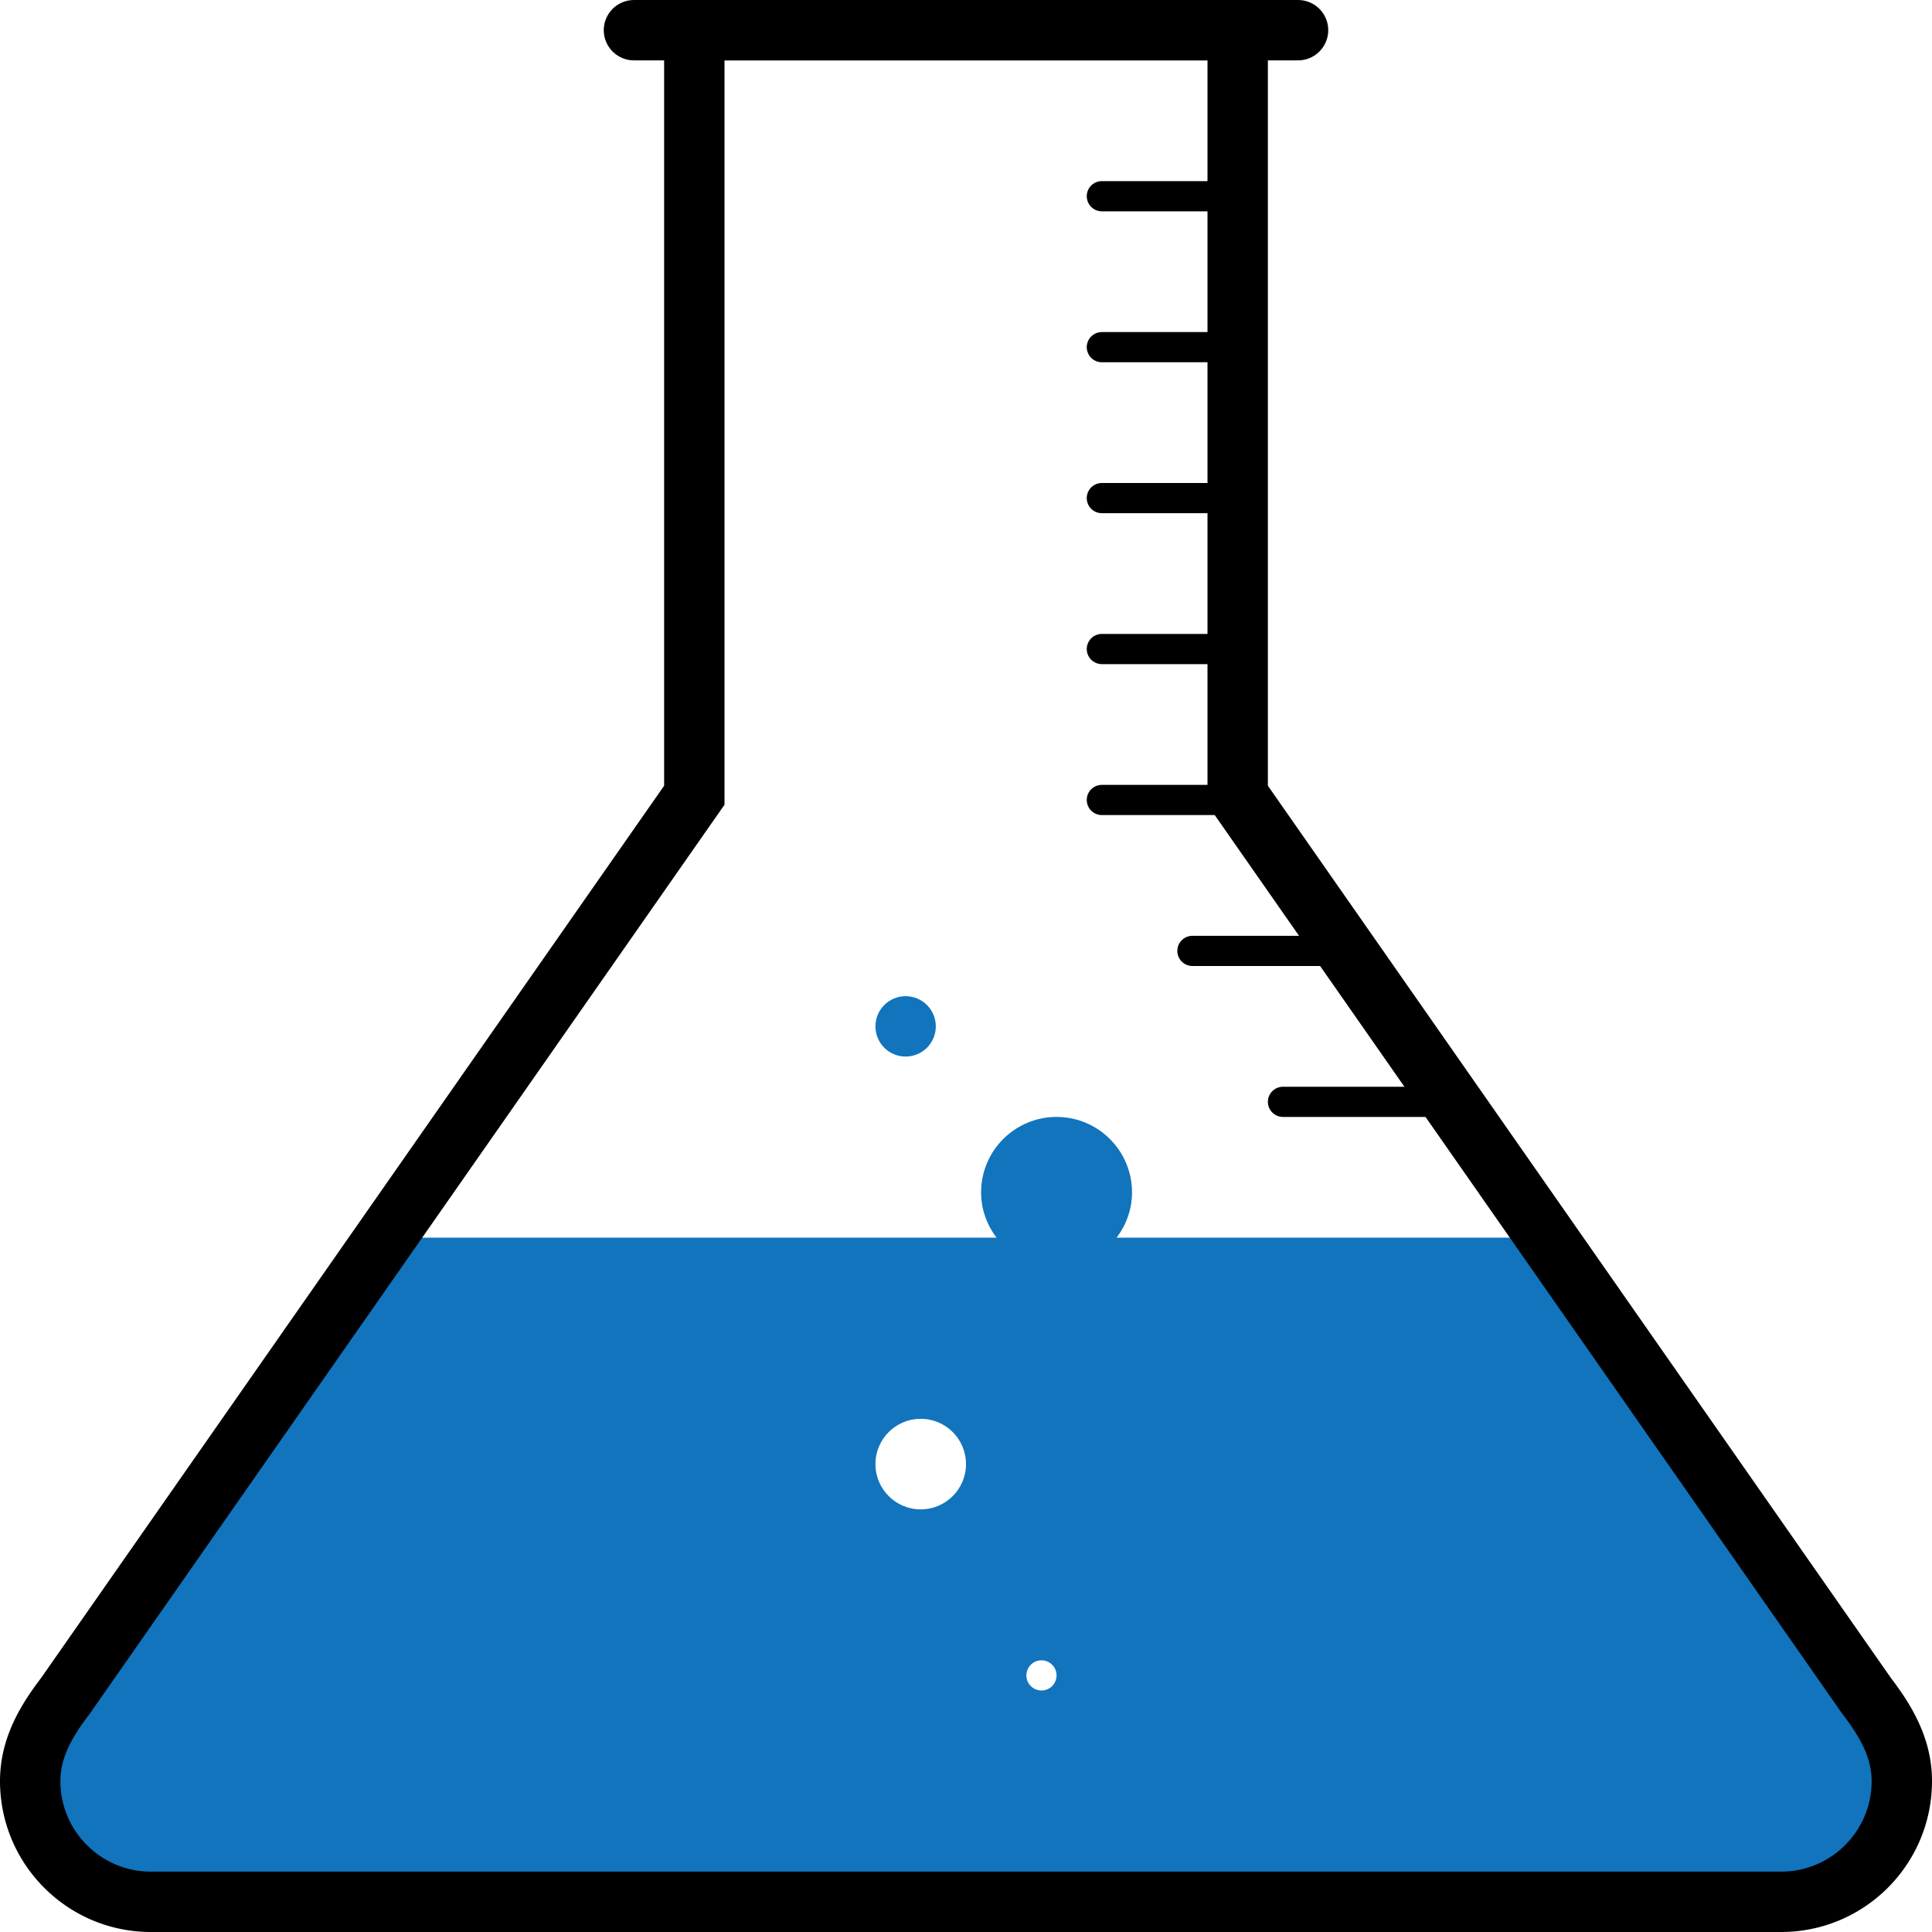 <?xml version="1.0" standalone="no"?>
<!DOCTYPE svg PUBLIC "-//W3C//DTD SVG 1.1//EN" "http://www.w3.org/Graphics/SVG/1.1/DTD/svg11.dtd">
<svg width="100%" height="100%" viewBox="0 0 128 128" version="1.1" xmlns="http://www.w3.org/2000/svg" xmlns:xlink="http://www.w3.org/1999/xlink" xml:space="preserve" style="fill-rule:evenodd;clip-rule:evenodd;stroke-linecap:round;stroke-miterlimit:1.414;">
    <g id="polychromatic">
        <g id="mono-lg">
            <path d="M123.657,112.343L102.311,82L73.977,82C74.61,81.162 75,80.131 75,79C75,76.239 72.761,74 70,74C67.239,74 65,76.239 65,79C65,80.131 65.39,81.162 66.023,82L26,82L4.343,112.343C2.895,113.791 2,115.791 2,118C2,120.209 2.895,122.209 4.343,123.657C5.791,125.105 7.791,126 10,126L118,126C120.209,126 122.209,125.105 123.657,123.657C125.105,122.209 126,120.209 126,118C126,115.791 125.105,113.791 123.657,112.343L123.657,112.343ZM61,100C59.343,100 58,98.657 58,97C58,95.343 59.343,94 61,94C62.657,94 64,95.343 64,97C64,98.657 62.657,100 61,100ZM69,112C68.448,112 68,111.552 68,111C68,110.448 68.448,110 69,110C69.552,110 70,110.448 70,111C70,111.552 69.552,112 69,112Z" style="fill:rgb(17,116,189);fill-rule:nonzero;"/>
            <circle cx="60" cy="68" r="2" style="fill:rgb(17,116,189);"/>
            <path d="M95,73L85,73" style="fill:none;stroke-width:2px;stroke:black;"/>
            <path d="M88,63L79,63" style="fill:none;stroke-width:2px;stroke:black;"/>
            <path d="M81,53L73,53" style="fill:none;stroke-width:2px;stroke:black;"/>
            <path d="M81,43L73,43" style="fill:none;stroke-width:2px;stroke:black;"/>
            <path d="M81,33L73,33" style="fill:none;stroke-width:2px;stroke:black;"/>
            <path d="M81,23L73,23" style="fill:none;stroke-width:2px;stroke:black;"/>
            <path d="M81,13L73,13" style="fill:none;stroke-width:2px;stroke:black;"/>
            <path d="M9.994,128L9.871,127.999L9.743,127.997L9.615,127.993L9.487,127.987L9.36,127.98L9.233,127.971L9.106,127.961L8.98,127.949L8.854,127.935L8.729,127.92L8.604,127.903L8.48,127.885L8.356,127.865L8.232,127.844L8.109,127.821L7.987,127.797L7.865,127.771L7.744,127.744L7.623,127.715L7.503,127.685L7.383,127.654L7.264,127.621L7.145,127.586L7.027,127.55L6.91,127.513L6.793,127.474L6.677,127.434L6.562,127.393L6.447,127.35L6.333,127.306L6.22,127.26L6.107,127.214L5.995,127.165L5.884,127.116L5.773,127.065L5.664,127.013L5.555,126.96L5.446,126.905L5.339,126.849L5.232,126.792L5.126,126.734L5.021,126.674L4.917,126.613L4.813,126.551L4.711,126.488L4.609,126.424L4.508,126.358L4.408,126.291L4.308,126.223L4.21,126.154L4.112,126.084L4.016,126.013L3.92,125.94L3.825,125.867L3.731,125.792L3.638,125.716L3.546,125.639L3.455,125.561L3.365,125.482L3.276,125.402L3.188,125.321L3.1,125.239L3.014,125.155L2.929,125.071L2.845,124.986L2.761,124.9L2.679,124.813L2.598,124.724L2.518,124.635L2.439,124.545L2.361,124.454L2.284,124.362L2.208,124.269L2.133,124.175L2.06,124.08L1.987,123.984L1.916,123.888L1.846,123.79L1.777,123.692L1.709,123.592L1.642,123.492L1.576,123.391L1.512,123.289L1.449,123.187L1.387,123.083L1.326,122.979L1.266,122.874L1.208,122.768L1.151,122.661L1.095,122.554L1.04,122.445L0.987,122.336L0.935,122.227L0.884,122.116L0.835,122.005L0.786,121.893L0.74,121.78L0.694,121.667L0.65,121.553L0.607,121.438L0.566,121.323L0.526,121.207L0.487,121.09L0.45,120.973L0.414,120.855L0.379,120.736L0.346,120.617L0.315,120.497L0.285,120.377L0.256,120.256L0.229,120.135L0.203,120.013L0.179,119.891L0.156,119.768L0.135,119.644L0.115,119.52L0.097,119.396L0.08,119.271L0.065,119.146L0.051,119.02L0.039,118.894L0.029,118.767L0.02,118.64L0.013,118.513L0.007,118.385L0.003,118.257L0.001,118.129L0,117.999L0.001,117.866L0.004,117.734L0.009,117.601L0.016,117.47L0.025,117.339L0.036,117.209L0.048,117.08L0.063,116.951L0.079,116.823L0.097,116.696L0.117,116.57L0.139,116.445L0.162,116.321L0.187,116.197L0.214,116.075L0.242,115.953L0.272,115.832L0.303,115.712L0.336,115.593L0.37,115.475L0.405,115.358L0.442,115.242L0.48,115.126L0.52,115.012L0.561,114.899L0.603,114.786L0.646,114.675L0.69,114.564L0.735,114.454L0.782,114.346L0.829,114.238L0.877,114.131L0.927,114.025L0.977,113.92L1.028,113.815L1.08,113.712L1.133,113.609L1.186,113.508L1.24,113.407L1.295,113.307L1.351,113.208L1.407,113.11L1.464,113.012L1.524,112.912L1.638,112.724L1.757,112.536L1.878,112.351L2,112.168L2.124,111.988L2.248,111.811L2.374,111.637L2.501,111.464L2.628,111.294L2.726,111.165L44,52.057L44,0L84,0L84,52.057L125.274,111.165L125.373,111.295L125.5,111.465L125.626,111.637L125.751,111.812L125.876,111.989L126,112.169L126.122,112.351L126.242,112.536L126.361,112.724L126.475,112.912L126.535,113.012L126.592,113.11L126.648,113.208L126.704,113.307L126.759,113.407L126.813,113.508L126.866,113.609L126.919,113.712L126.971,113.815L127.022,113.919L127.073,114.024L127.122,114.13L127.17,114.237L127.218,114.345L127.264,114.454L127.309,114.564L127.354,114.674L127.397,114.785L127.439,114.898L127.479,115.011L127.519,115.126L127.557,115.241L127.594,115.357L127.63,115.474L127.664,115.592L127.696,115.711L127.728,115.831L127.757,115.952L127.786,116.074L127.812,116.197L127.837,116.32L127.861,116.444L127.882,116.57L127.902,116.696L127.921,116.823L127.937,116.951L127.952,117.079L127.964,117.209L127.975,117.339L127.984,117.47L127.991,117.601L127.996,117.733L127.999,117.866L128,117.999L127.999,118.129L127.997,118.257L127.993,118.385L127.987,118.513L127.98,118.64L127.971,118.767L127.961,118.894L127.949,119.02L127.935,119.146L127.92,119.271L127.903,119.396L127.885,119.52L127.865,119.644L127.844,119.768L127.821,119.891L127.797,120.013L127.771,120.135L127.744,120.256L127.715,120.377L127.685,120.497L127.654,120.617L127.621,120.736L127.586,120.855L127.55,120.973L127.513,121.09L127.474,121.207L127.434,121.323L127.393,121.438L127.35,121.553L127.306,121.667L127.26,121.78L127.214,121.893L127.165,122.005L127.116,122.116L127.065,122.227L127.013,122.336L126.96,122.445L126.905,122.554L126.849,122.661L126.792,122.768L126.734,122.874L126.674,122.979L126.613,123.083L126.551,123.187L126.488,123.289L126.424,123.391L126.358,123.492L126.291,123.592L126.223,123.692L126.154,123.79L126.084,123.888L126.013,123.984L125.94,124.08L125.867,124.175L125.792,124.269L125.716,124.362L125.639,124.454L125.561,124.545L125.482,124.635L125.402,124.724L125.321,124.812L125.239,124.9L125.155,124.986L125.071,125.071L124.986,125.155L124.9,125.239L124.812,125.321L124.724,125.402L124.635,125.482L124.545,125.561L124.454,125.639L124.362,125.716L124.269,125.792L124.175,125.867L124.08,125.94L123.984,126.013L123.888,126.084L123.79,126.154L123.692,126.223L123.592,126.291L123.492,126.358L123.391,126.424L123.289,126.488L123.187,126.551L123.083,126.613L122.979,126.674L122.874,126.734L122.768,126.792L122.661,126.849L122.554,126.905L122.445,126.96L122.336,127.013L122.227,127.065L122.116,127.116L122.005,127.165L121.893,127.214L121.78,127.26L121.667,127.306L121.553,127.35L121.438,127.393L121.323,127.434L121.207,127.474L121.09,127.513L120.973,127.55L120.855,127.586L120.736,127.621L120.617,127.654L120.497,127.685L120.377,127.715L120.256,127.744L120.135,127.771L120.013,127.797L119.891,127.821L119.768,127.844L119.644,127.865L119.52,127.885L119.396,127.903L119.271,127.92L119.146,127.935L119.02,127.949L118.894,127.961L118.767,127.971L118.64,127.98L118.513,127.987L118.385,127.993L118.257,127.997L118.129,127.999L118.006,128L9.994,128ZM10.006,124L117.994,124L118.078,123.999L118.156,123.998L118.233,123.996L118.31,123.992L118.387,123.988L118.464,123.982L118.54,123.976L118.616,123.969L118.692,123.961L118.767,123.952L118.842,123.942L118.916,123.931L118.991,123.919L119.064,123.906L119.138,123.893L119.211,123.878L119.284,123.863L119.357,123.846L119.429,123.829L119.501,123.811L119.573,123.792L119.644,123.773L119.715,123.752L119.785,123.731L119.855,123.708L119.925,123.685L119.994,123.661L120.063,123.637L120.132,123.611L120.2,123.585L120.268,123.557L120.335,123.529L120.402,123.501L120.468,123.471L120.534,123.441L120.6,123.41L120.665,123.378L120.73,123.345L120.795,123.311L120.859,123.277L120.922,123.242L120.985,123.206L121.048,123.17L121.11,123.133L121.171,123.095L121.233,123.056L121.293,123.017L121.353,122.977L121.413,122.936L121.472,122.894L121.531,122.852L121.589,122.809L121.646,122.766L121.703,122.721L121.76,122.676L121.816,122.631L121.871,122.585L121.926,122.538L121.98,122.49L122.034,122.442L122.087,122.393L122.139,122.344L122.191,122.293L122.243,122.243L122.293,122.191L122.344,122.139L122.393,122.087L122.442,122.034L122.49,121.98L122.538,121.926L122.585,121.871L122.631,121.816L122.676,121.76L122.721,121.703L122.766,121.646L122.809,121.589L122.852,121.531L122.894,121.472L122.936,121.413L122.977,121.353L123.017,121.293L123.056,121.233L123.095,121.171L123.133,121.11L123.17,121.048L123.206,120.985L123.242,120.922L123.277,120.859L123.311,120.795L123.345,120.73L123.378,120.665L123.41,120.6L123.441,120.534L123.471,120.468L123.501,120.402L123.529,120.335L123.557,120.268L123.585,120.2L123.611,120.132L123.637,120.063L123.661,119.994L123.685,119.925L123.708,119.855L123.731,119.785L123.752,119.715L123.773,119.644L123.792,119.573L123.811,119.501L123.829,119.429L123.846,119.357L123.863,119.284L123.878,119.211L123.893,119.138L123.906,119.064L123.919,118.991L123.931,118.916L123.942,118.842L123.952,118.767L123.961,118.692L123.969,118.616L123.976,118.54L123.982,118.464L123.988,118.387L123.992,118.31L123.996,118.233L123.998,118.156L123.999,118.078L124,118.001L123.999,117.927L123.998,117.855L123.995,117.783L123.991,117.712L123.986,117.641L123.981,117.57L123.974,117.5L123.966,117.431L123.957,117.361L123.947,117.292L123.936,117.223L123.924,117.155L123.911,117.086L123.898,117.018L123.883,116.95L123.867,116.882L123.85,116.814L123.833,116.747L123.814,116.679L123.794,116.611L123.774,116.544L123.752,116.476L123.73,116.409L123.707,116.341L123.682,116.273L123.657,116.206L123.631,116.138L123.604,116.07L123.576,116.003L123.547,115.935L123.517,115.867L123.486,115.799L123.454,115.73L123.422,115.662L123.388,115.594L123.354,115.525L123.319,115.457L123.282,115.388L123.245,115.319L123.207,115.25L123.169,115.181L123.129,115.112L123.089,115.043L123.049,114.977L122.962,114.834L122.874,114.694L122.783,114.554L122.689,114.413L122.592,114.272L122.492,114.131L122.39,113.988L122.285,113.845L122.178,113.702L122.04,113.521L80,53.315L80,4L48,4L48,53.315L5.96,113.521L5.821,113.703L5.714,113.846L5.609,113.989L5.507,114.131L5.407,114.273L5.31,114.414L5.216,114.554L5.125,114.695L5.037,114.834L4.95,114.977L4.91,115.043L4.87,115.112L4.83,115.181L4.792,115.25L4.754,115.319L4.717,115.388L4.681,115.457L4.645,115.525L4.611,115.594L4.577,115.662L4.545,115.73L4.513,115.798L4.482,115.866L4.453,115.934L4.424,116.002L4.396,116.07L4.369,116.138L4.342,116.205L4.317,116.273L4.293,116.34L4.27,116.408L4.247,116.476L4.226,116.543L4.205,116.611L4.186,116.678L4.167,116.746L4.15,116.814L4.133,116.882L4.117,116.95L4.102,117.018L4.089,117.086L4.076,117.154L4.064,117.223L4.053,117.292L4.043,117.361L4.034,117.43L4.026,117.5L4.019,117.57L4.014,117.641L4.009,117.712L4.005,117.783L4.002,117.855L4.001,117.927L4,118.001L4.001,118.078L4.002,118.156L4.004,118.233L4.008,118.31L4.012,118.387L4.018,118.464L4.024,118.54L4.031,118.616L4.039,118.691L4.048,118.767L4.058,118.842L4.069,118.916L4.081,118.991L4.094,119.064L4.107,119.138L4.122,119.211L4.137,119.284L4.154,119.357L4.171,119.429L4.189,119.501L4.208,119.573L4.227,119.644L4.248,119.715L4.269,119.785L4.292,119.855L4.315,119.925L4.339,119.994L4.363,120.063L4.389,120.132L4.415,120.2L4.443,120.268L4.471,120.335L4.499,120.402L4.529,120.468L4.559,120.535L4.591,120.6L4.622,120.665L4.655,120.73L4.689,120.795L4.723,120.859L4.758,120.922L4.794,120.985L4.83,121.048L4.867,121.11L4.905,121.171L4.944,121.233L4.983,121.293L5.023,121.353L5.064,121.413L5.106,121.472L5.148,121.531L5.191,121.589L5.234,121.646L5.279,121.703L5.324,121.76L5.369,121.816L5.415,121.871L5.462,121.926L5.51,121.98L5.558,122.034L5.607,122.087L5.656,122.139L5.707,122.191L5.757,122.243L5.809,122.293L5.86,122.344L5.913,122.393L5.966,122.442L6.02,122.49L6.074,122.538L6.129,122.585L6.184,122.631L6.24,122.676L6.297,122.721L6.354,122.766L6.411,122.809L6.469,122.852L6.528,122.894L6.587,122.936L6.647,122.977L6.707,123.017L6.767,123.056L6.829,123.095L6.89,123.133L6.952,123.17L7.015,123.206L7.078,123.242L7.141,123.277L7.205,123.311L7.27,123.345L7.334,123.378L7.4,123.41L7.466,123.441L7.532,123.471L7.598,123.501L7.665,123.529L7.732,123.557L7.8,123.585L7.868,123.611L7.937,123.637L8.006,123.661L8.075,123.685L8.145,123.708L8.215,123.731L8.285,123.752L8.356,123.773L8.427,123.792L8.499,123.811L8.571,123.829L8.643,123.846L8.716,123.863L8.789,123.878L8.862,123.893L8.936,123.906L9.009,123.919L9.084,123.931L9.158,123.942L9.233,123.952L9.308,123.961L9.384,123.969L9.46,123.976L9.536,123.982L9.613,123.988L9.69,123.992L9.767,123.996L9.844,123.998L9.922,123.999L10.006,124Z" style="fill:black;"/>
            <path d="M42,4L41.815,3.991L41.632,3.966L41.453,3.924L41.278,3.865L41.109,3.79L40.947,3.7L40.795,3.596L40.653,3.478L40.522,3.347L40.404,3.205L40.3,3.053L40.21,2.891L40.135,2.722L40.076,2.547L40.034,2.367L40.009,2.185L40,2L40.009,1.815L40.034,1.633L40.076,1.453L40.135,1.278L40.21,1.109L40.3,0.947L40.404,0.795L40.522,0.653L40.653,0.522L40.795,0.404L40.947,0.3L41.109,0.21L41.278,0.135L41.453,0.076L41.632,0.034L41.815,0.009L42,0L86,0L86.185,0.009L86.368,0.034L86.547,0.076L86.722,0.135L86.891,0.21L87.053,0.3L87.205,0.404L87.347,0.522L87.478,0.653L87.596,0.795L87.7,0.947L87.79,1.109L87.865,1.278L87.924,1.453L87.966,1.633L87.991,1.815L88,2L87.991,2.185L87.966,2.367L87.924,2.547L87.865,2.722L87.79,2.891L87.7,3.053L87.596,3.205L87.478,3.347L87.347,3.478L87.205,3.596L87.053,3.7L86.891,3.79L86.722,3.865L86.547,3.924L86.368,3.966L86.185,3.991L86,4L42,4Z" style="fill:black;"/>
        </g>
    </g>
</svg>
